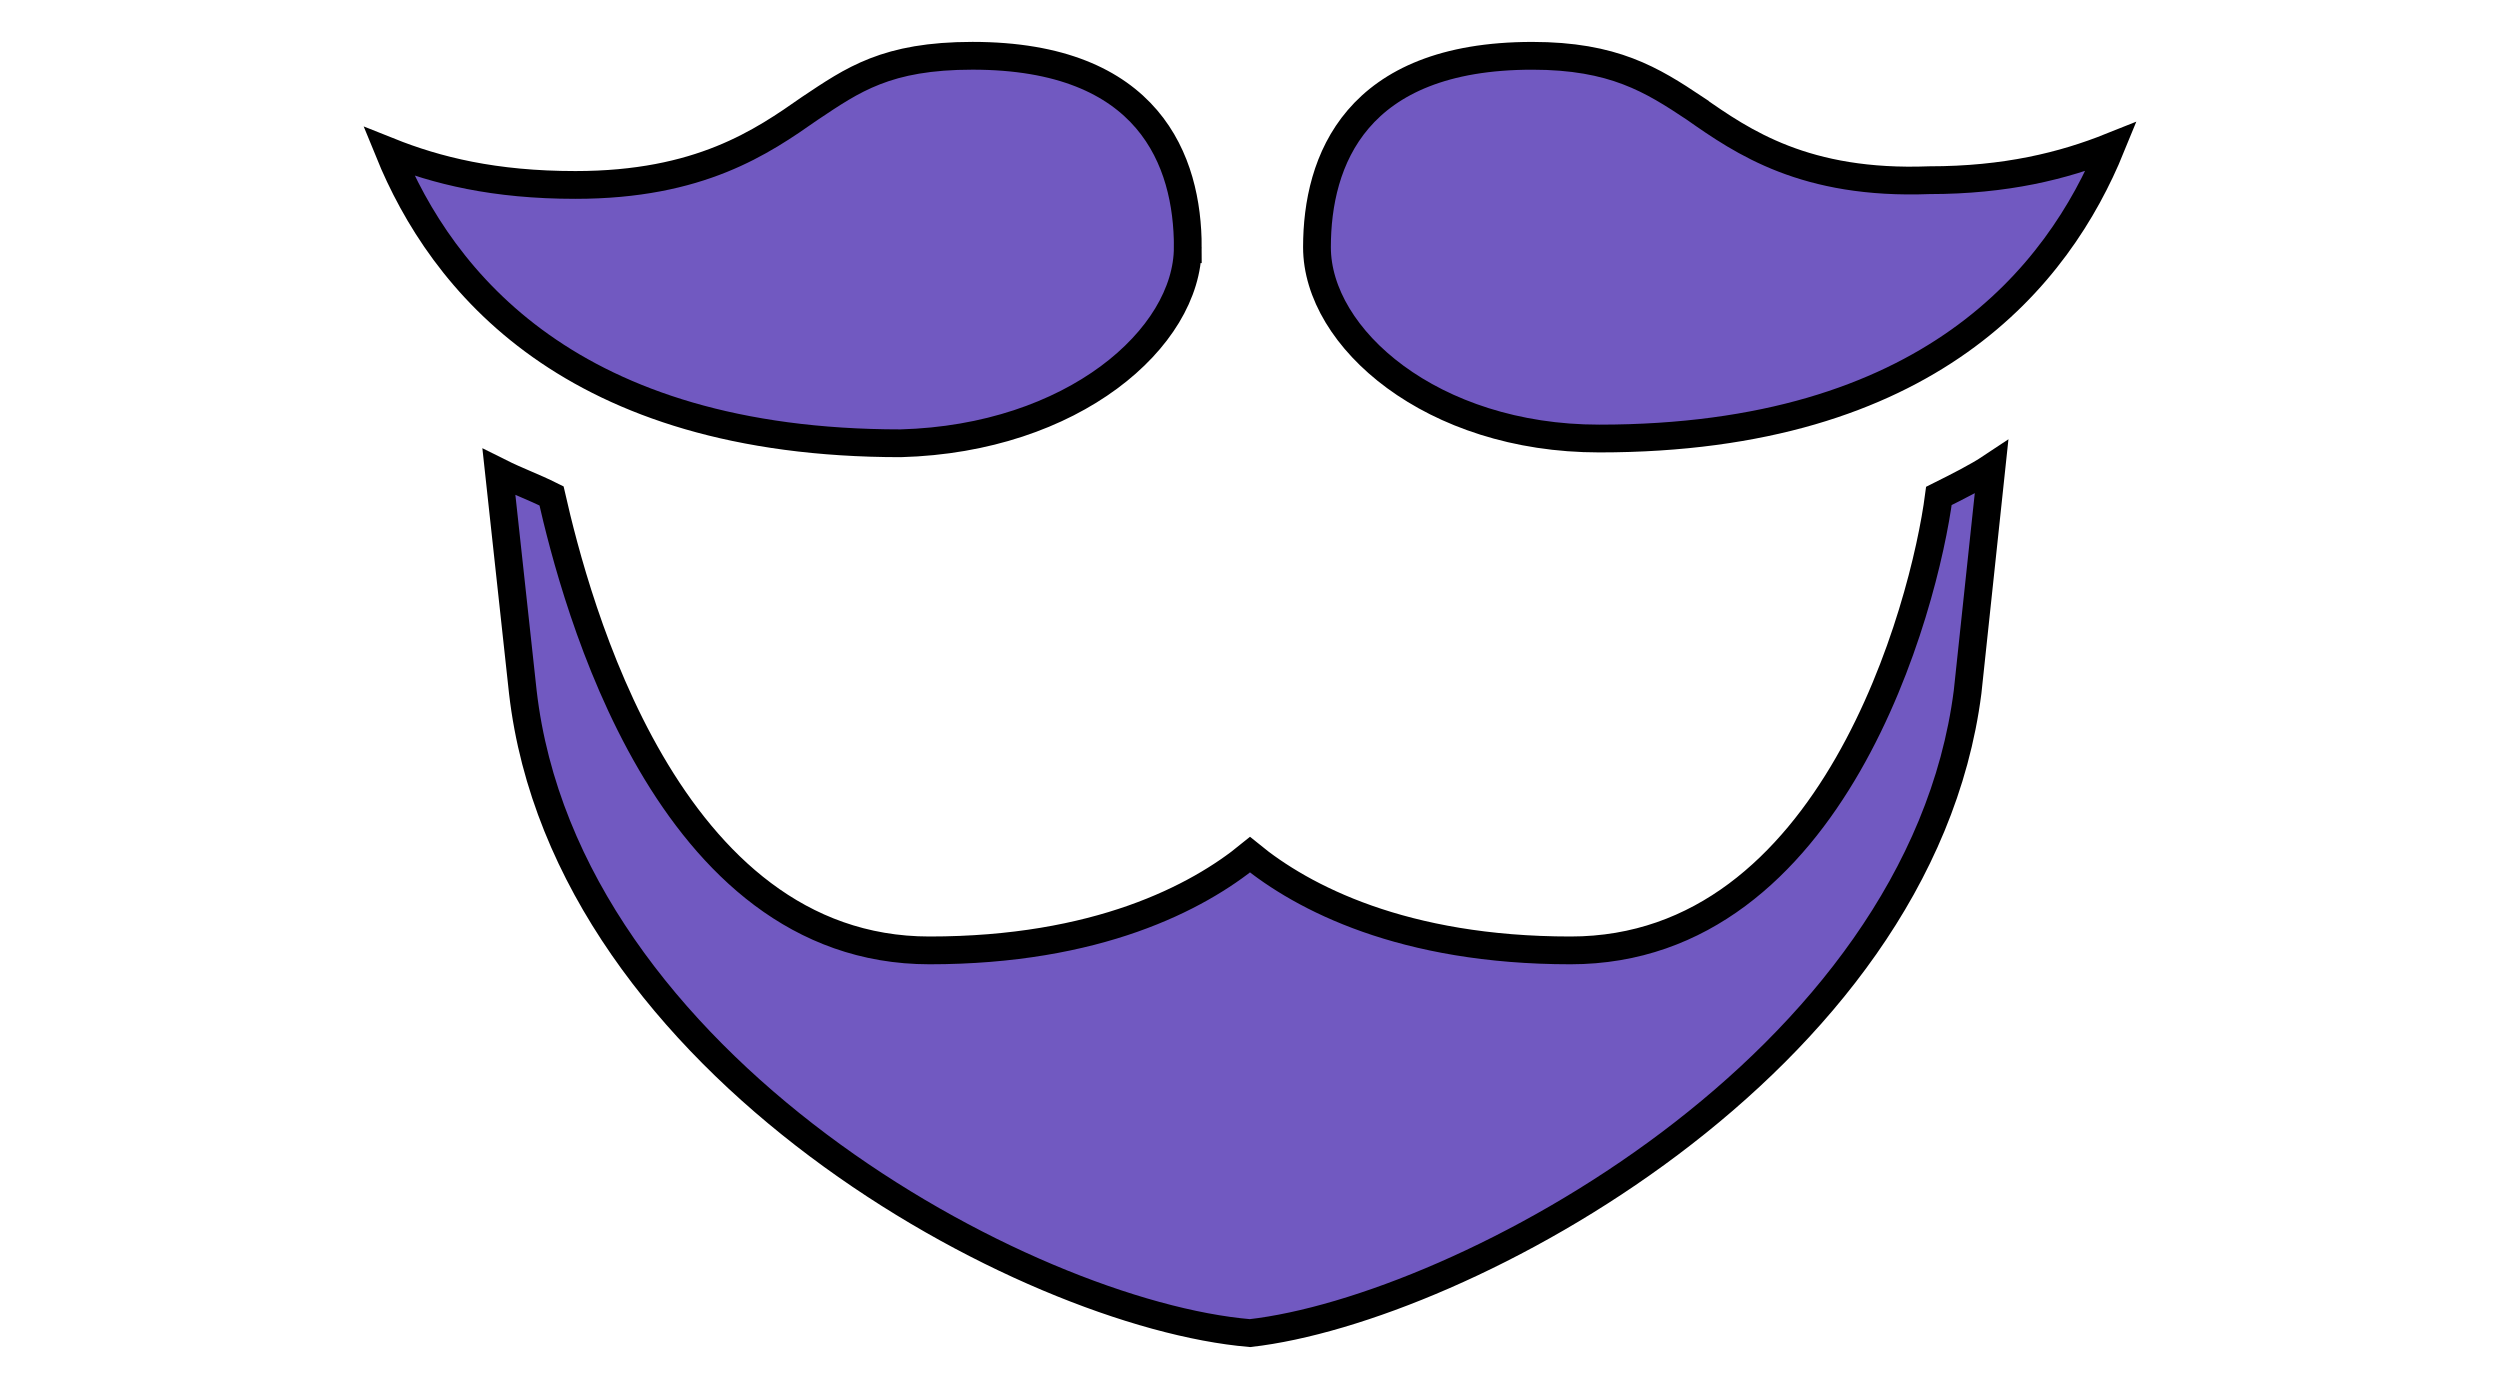 <svg width="90" height="50" xmlns="http://www.w3.org/2000/svg">
 <!-- Generator: Sketch 55 (78076) - https://sketchapp.com -->

 <title>logo</title>
 <desc>Created with Sketch.</desc>
 <g>
  <title>background</title>
  <rect fill="none" id="canvas_background" height="52" width="92" y="-1" x="-1"/>
 </g>
 <g>
  <title>Layer 1</title>
  <g fill-rule="evenodd" fill="none" id="Web">
   <g stroke="null" fill-rule="nonzero" fill="#FFFFFF" id="Sign-In">
    <g stroke="null" id="Group-6">
     <g stroke="null" id="Group-5">
      <g stroke="null" id="logo">
       <path fill="#7159c1" stroke="null" id="Path" d="m42.761,8.897c0,-3.1 -1.378,-6.889 -7.75,-6.889c-3.1,0 -4.306,0.861 -5.856,1.894c-1.722,1.206 -3.961,2.756 -8.439,2.756c-2.928,0 -4.994,-0.517 -6.717,-1.206c1.894,4.65 6.544,10.506 18.428,10.506c6.2,-0.172 10.333,-3.789 10.333,-7.061z"/>
       <path fill="#7159c1" stroke="null" id="Path" d="m56.539,34.214c-6.028,0 -9.644,-1.894 -11.539,-3.444c-1.894,1.55 -5.511,3.444 -11.539,3.444c-9.472,0 -12.744,-12.572 -13.606,-16.361c-0.689,-0.344 -1.206,-0.517 -1.894,-0.861l0.861,7.922c1.55,13.433 18.083,22.389 26.178,23.078c7.578,-0.861 24.111,-9.644 25.833,-23.078l0.861,-8.094c-0.517,0.344 -1.206,0.689 -1.894,1.033c-0.517,3.961 -3.789,16.361 -13.261,16.361z"/>
       <path fill="#7159c1" stroke="null" id="Path" d="m61.017,3.903c-1.55,-1.033 -2.928,-1.894 -5.856,-1.894c-6.372,0 -7.75,3.789 -7.75,6.889c0,3.272 4.133,6.889 10.161,6.889c11.883,0 16.533,-5.856 18.428,-10.506c-1.722,0.689 -3.789,1.206 -6.544,1.206c-4.478,0.172 -6.717,-1.378 -8.439,-2.583z"/>
      </g>
     </g>
    </g>
   </g>
  </g>
 </g>
</svg>